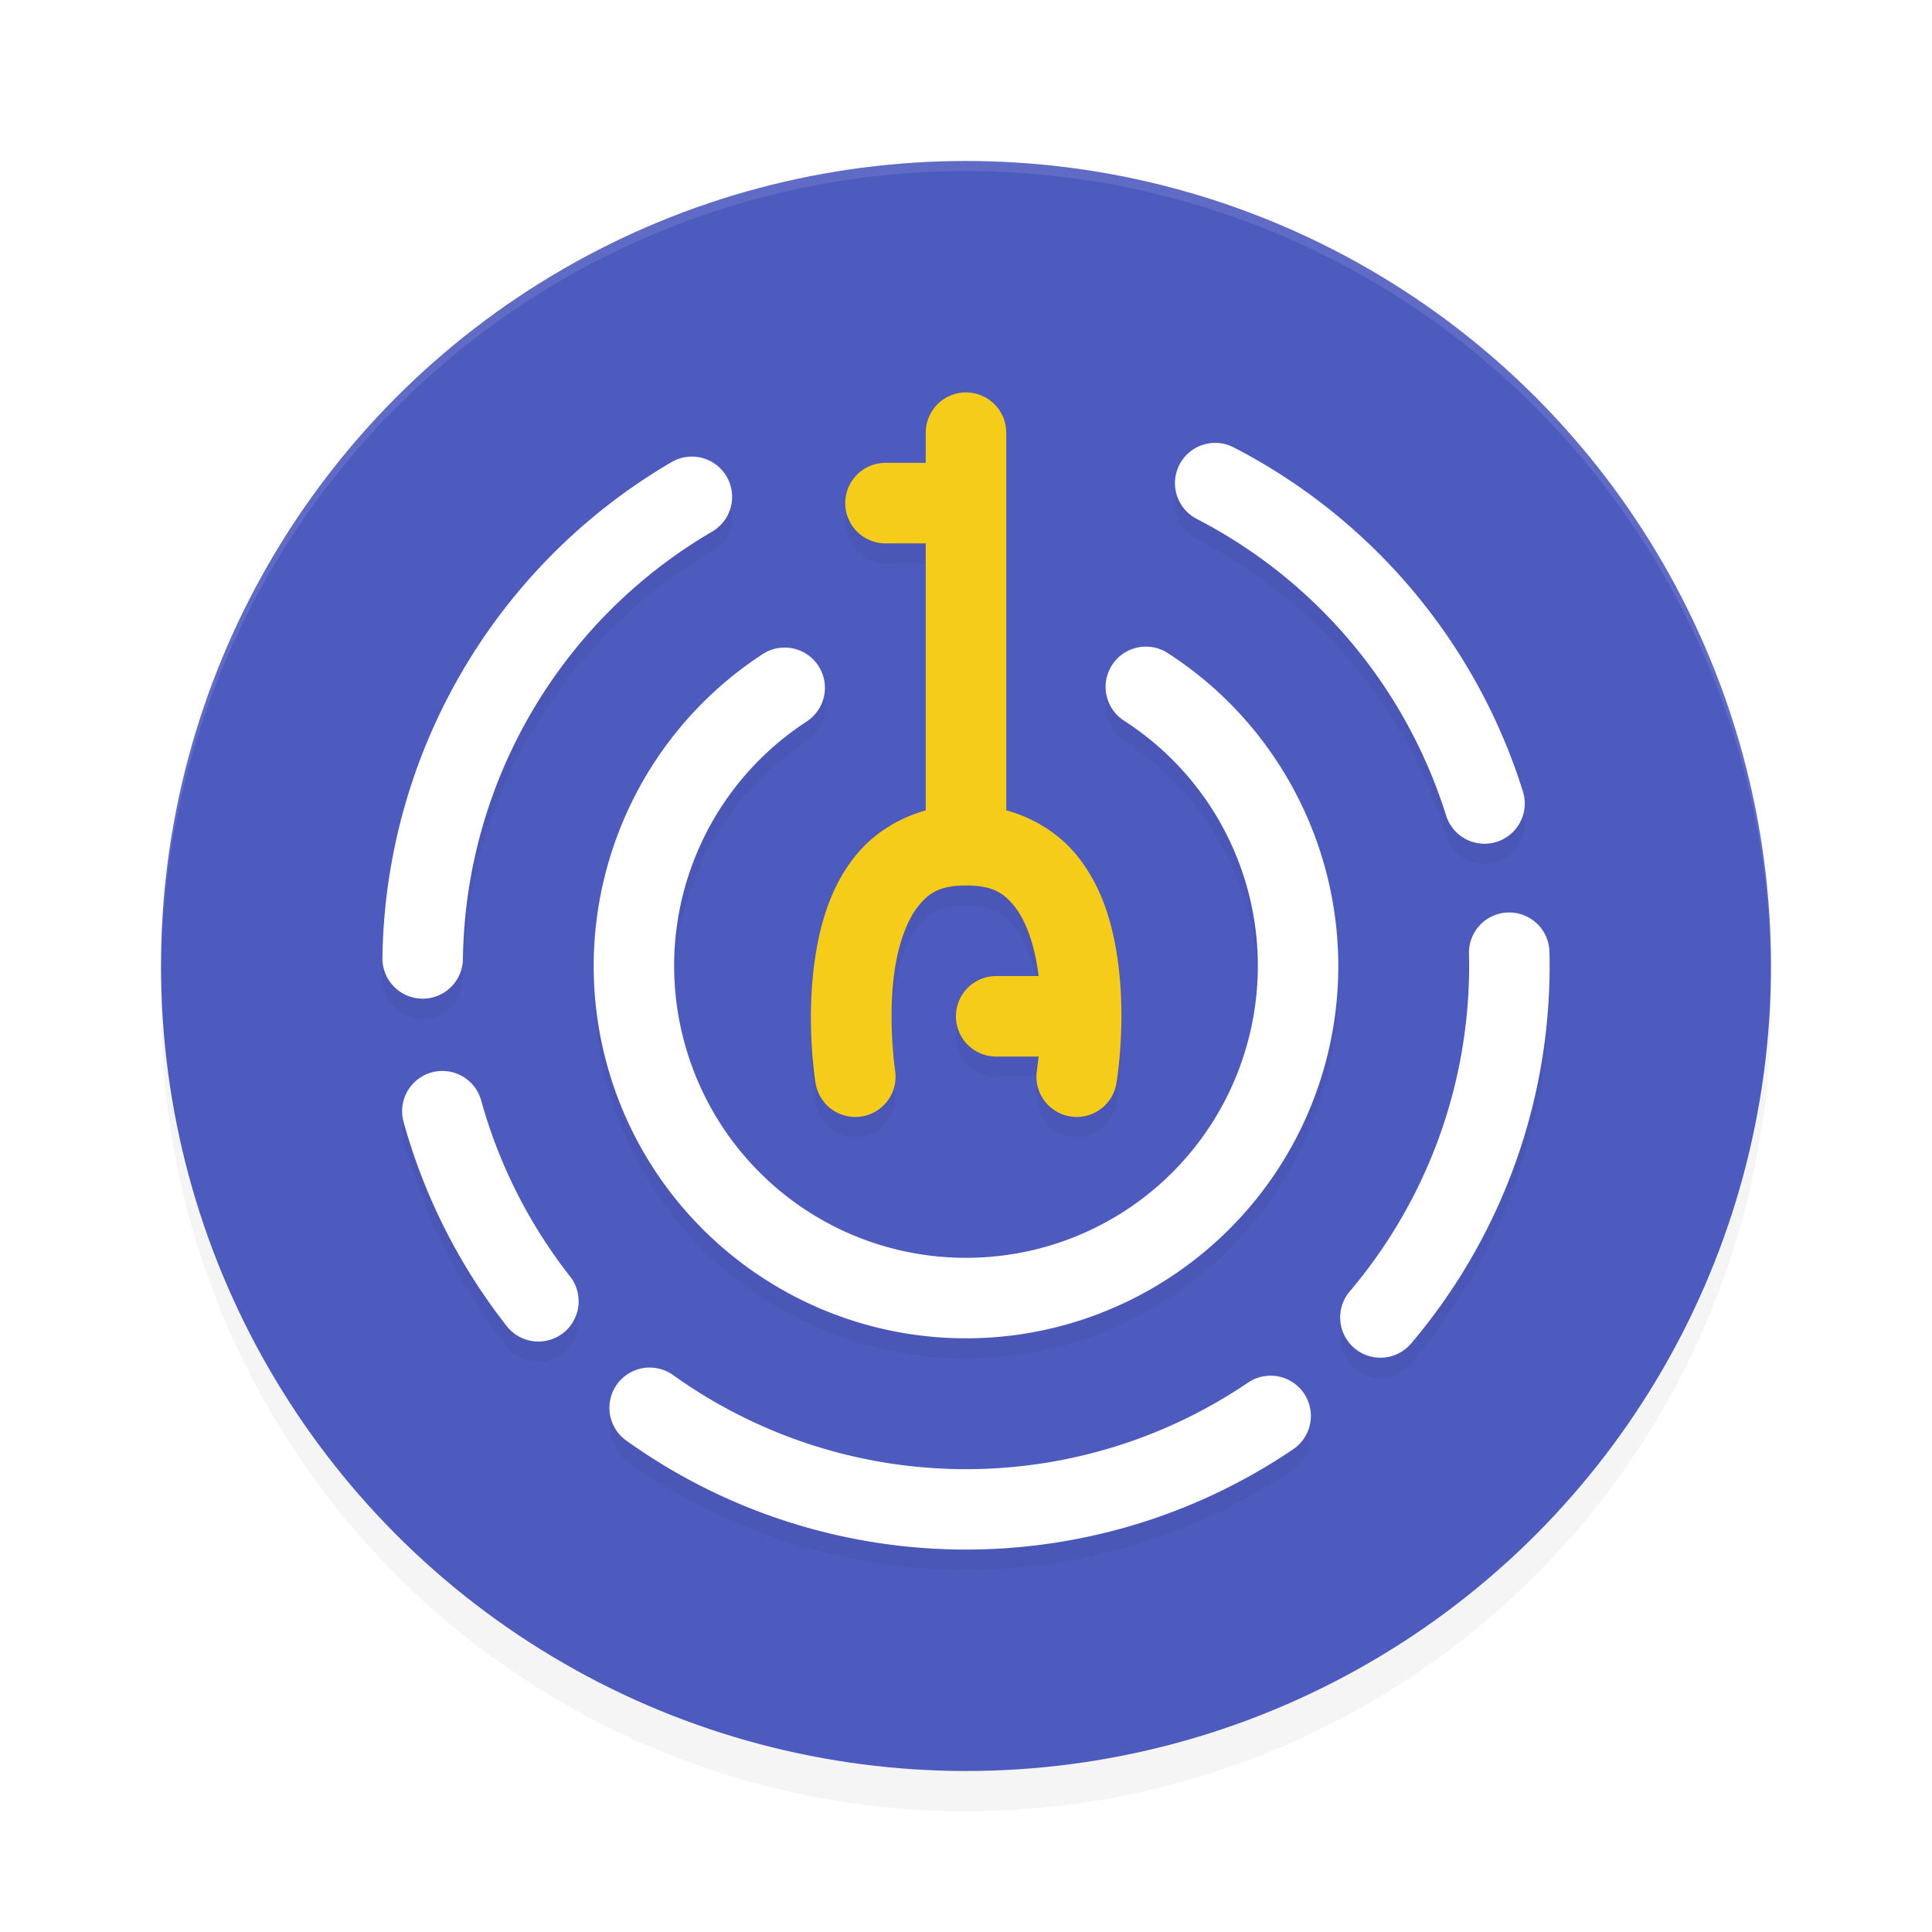 <?xml version="1.0" encoding="UTF-8" standalone="no"?>
<svg
   width="192"
   height="192"
   version="1"
   id="svg14"
   sodipodi:docname="apps_oneauth.svg"
   inkscape:version="1.1.2 (1:1.1+202202050950+0a00cf5339)"
   xmlns:inkscape="http://www.inkscape.org/namespaces/inkscape"
   xmlns:sodipodi="http://sodipodi.sourceforge.net/DTD/sodipodi-0.dtd"
   xmlns="http://www.w3.org/2000/svg"
   xmlns:svg="http://www.w3.org/2000/svg"
   xmlns:rdf="http://www.w3.org/1999/02/22-rdf-syntax-ns#"
   xmlns:cc="http://creativecommons.org/ns#"
   xmlns:dc="http://purl.org/dc/elements/1.1/">
  <defs
     id="defs18">
    <filter
       inkscape:collect="always"
       style="color-interpolation-filters:sRGB"
       id="filter850"
       x="-0.048"
       width="1.096"
       y="-0.048"
       height="1.096">
      <feGaussianBlur
         inkscape:collect="always"
         stdDeviation="3.2"
         id="feGaussianBlur852" />
    </filter>
    <filter
       inkscape:collect="always"
       style="color-interpolation-filters:sRGB"
       id="filter9420"
       x="-0.075"
       y="-0.075"
       width="1.149"
       height="1.151">
      <feGaussianBlur
         inkscape:collect="always"
         stdDeviation="3.609"
         id="feGaussianBlur9422" />
    </filter>
  </defs>
  <sodipodi:namedview
     pagecolor="#ffffff"
     bordercolor="#666666"
     borderopacity="1"
     objecttolerance="10"
     gridtolerance="10"
     guidetolerance="10"
     inkscape:pageopacity="0"
     inkscape:pageshadow="2"
     inkscape:window-width="1920"
     inkscape:window-height="1019"
     id="namedview16"
     showgrid="false"
     inkscape:zoom="2.32"
     inkscape:cx="109.26724"
     inkscape:cy="87.931034"
     inkscape:window-x="0"
     inkscape:window-y="34"
     inkscape:window-maximized="1"
     inkscape:current-layer="svg14"
     inkscape:pagecheckerboard="0"
     inkscape:snap-bbox="true"
     inkscape:snap-bbox-midpoints="true"
     inkscape:snap-global="false"
     showguides="false">
    <inkscape:grid
       type="xygrid"
       id="grid5193" />
  </sodipodi:namedview>
  <circle
     style="opacity:0.2;fill:#000000;stroke-width:4;filter:url(#filter850)"
     cx="96"
     cy="100"
     r="80"
     id="circle832" />
  <circle
     id="circle4"
     r="80"
     cy="96"
     cx="96"
     style="fill:#4e5bbe;stroke-width:4;fill-opacity:1" />
  <path
     id="path9363"
     style="color:#000000;opacity:0.2;fill:#000000;stroke-linecap:round;stroke-linejoin:round;-inkscape-stroke:none;filter:url(#filter9420)"
     d="m 96,41.006 a 4,4 0 0 0 -4,4 v 3 h -4 a 4,4 0 0 0 -4,4 4,4 0 0 0 4,4 h 4 v 26.541 c -2.931,0.813 -5.37,2.48 -7.027,4.561 -2.366,2.969 -3.391,6.484 -3.916,9.768 -1.049,6.568 -0.008,12.758 -0.008,12.758 a 4,4 0 0 0 4.578,3.324 4,4 0 0 0 3.324,-4.578 c 0,0 -0.784,-5.31 0.004,-10.242 0.394,-2.466 1.203,-4.701 2.273,-6.045 1.071,-1.344 2.155,-2.086 4.771,-2.086 2.66,0 3.763,0.752 4.834,2.092 1.071,1.34 1.874,3.566 2.26,6.027 0.046,0.293 0.086,0.587 0.121,0.881 H 99 a 4,4 0 0 0 -4,4 4,4 0 0 0 4,4 h 4.211 c -0.083,0.819 -0.158,1.35 -0.158,1.35 a 4,4 0 0 0 3.297,4.598 4,4 0 0 0 4.598,-3.297 c 0,0 1.082,-6.193 0.051,-12.77 -0.516,-3.288 -1.538,-6.812 -3.916,-9.785 C 105.412,85.013 102.954,83.349 100,82.541 V 45.006 a 4,4 0 0 0 -4,-4 z m 24.578,5.02 a 4,4 0 0 0 -1.027,0.184 4,4 0 0 0 -2.338,1.977 4,4 0 0 0 1.719,5.389 c 11.866,6.124 20.788,16.738 24.781,29.48 a 4,4 0 0 0 5.012,2.619 4,4 0 0 0 2.621,-5.012 C 146.715,65.884 136.363,53.569 122.602,46.467 a 4,4 0 0 0 -2.023,-0.441 z m -51.842,1.357 a 4,4 0 0 0 -1.998,0.547 C 49.196,58.181 38.29,76.879 38.006,97.195 a 4,4 0 0 0 3.943,4.057 4,4 0 0 0 4.055,-3.943 C 46.249,79.784 55.641,63.678 70.773,54.836 a 4,4 0 0 0 1.436,-5.471 4,4 0 0 0 -2.438,-1.852 4,4 0 0 0 -1.035,-0.131 z M 114.592,66.332 a 4,4 0 0 0 -1.561,0.025 4,4 0 0 0 -2.518,1.742 4,4 0 0 0 1.195,5.529 c 10.815,6.97 15.738,20.182 12.121,32.529 -3.616,12.347 -14.888,20.814 -27.754,20.848 -12.866,0.034 -24.182,-8.375 -27.863,-20.703 -3.681,-12.328 1.171,-25.564 11.949,-32.59 a 4,4 0 0 0 1.168,-5.537 4,4 0 0 0 -5.535,-1.166 C 62.077,75.952 55.862,92.901 60.547,108.592 c 4.685,15.691 19.175,26.457 35.551,26.414 16.375,-0.043 30.807,-10.884 35.41,-26.6 4.603,-15.715 -1.7,-32.631 -15.465,-41.502 a 4,4 0 0 0 -1.451,-0.572 z m 35.295,26.355 a 4,4 0 0 0 -3.902,4.098 c 0.3,12.263 -3.918,24.205 -11.852,33.561 a 4,4 0 0 0 0.465,5.637 4,4 0 0 0 5.637,-0.463 c 9.202,-10.851 14.096,-24.709 13.748,-38.932 a 4,4 0 0 0 -4.096,-3.9 z M 43.779,108.441 a 4,4 0 0 0 -0.885,0.141 4,4 0 0 0 -2.785,4.924 c 2.045,7.372 5.527,14.267 10.248,20.287 a 4,4 0 0 0 5.617,0.68 4,4 0 0 0 0.678,-5.615 c -4.07,-5.19 -7.071,-11.135 -8.834,-17.49 a 4,4 0 0 0 -4.039,-2.926 z m 21.176,29.49 a 4,4 0 0 0 -1.043,0.035 4,4 0 0 0 -2.6,1.617 4,4 0 0 0 0.924,5.582 c 19.725,14.121 46.194,14.467 66.281,0.867 a 4,4 0 0 0 1.068,-5.555 4,4 0 0 0 -5.555,-1.07 C 106.694,151.146 83.919,150.848 66.895,138.66 a 4,4 0 0 0 -1.939,-0.729 z" />
  <path
     style="fill:#38adfa"
     d="m 688.805,256.996 c -0.332,-0.332 -1.195,-0.368 -1.917,-0.079 -0.798,0.319 -0.561,0.556 0.604,0.604 1.054,0.043 1.645,-0.193 1.312,-0.525 z"
     id="path1063" />
  <path
     style="opacity:0.1;fill:#ffffff;stroke-width:4"
     d="M 96 16 A 80 80 0 0 0 16 96 A 80 80 0 0 0 16.02 96.473 A 80 80 0 0 1 96 17 A 80 80 0 0 1 175.975 96.514 A 80 80 0 0 0 176 96 A 80 80 0 0 0 96 16 z "
     id="path6" />
  <path
     style="color:#000000;fill:#ffffff;stroke-linecap:round;stroke-linejoin:round;-inkscape-stroke:none;opacity:1"
     d="m 63.912,135.961 a 4,4 0 0 0 -2.6,1.617 4,4 0 0 0 0.924,5.582 c 19.725,14.121 46.194,14.467 66.281,0.867 a 4,4 0 0 0 1.068,-5.555 4,4 0 0 0 -5.555,-1.07 C 106.694,149.141 83.919,148.842 66.895,136.654 a 4,4 0 0 0 -2.982,-0.693 z"
     id="path1224" />
  <path
     style="color:#000000;fill:#ffffff;stroke-linecap:round;stroke-linejoin:round;-inkscape-stroke:none;opacity:1"
     d="m 69.771,45.508 a 4,4 0 0 0 -3.033,0.416 C 49.196,56.175 38.29,74.873 38.006,95.189 a 4,4 0 0 0 3.943,4.057 4,4 0 0 0 4.055,-3.943 c 0.245,-17.525 9.637,-33.63 24.77,-42.473 a 4,4 0 0 0 1.436,-5.471 4,4 0 0 0 -2.438,-1.852 z"
     id="path1566" />
  <path
     style="color:#000000;fill:#ffffff;stroke-linecap:round;stroke-linejoin:round;-inkscape-stroke:none;opacity:1"
     d="M 42.895,106.576 A 4,4 0 0 0 40.109,111.5 c 2.045,7.372 5.527,14.267 10.248,20.287 a 4,4 0 0 0 5.617,0.68 4,4 0 0 0 0.678,-5.615 c -4.07,-5.19 -7.071,-11.135 -8.834,-17.49 a 4,4 0 0 0 -4.924,-2.785 z"
     id="path1670" />
  <path
     style="color:#000000;fill:#ffffff;stroke-linecap:round;stroke-linejoin:round;-inkscape-stroke:none;opacity:1"
     d="m 113.031,64.352 a 4,4 0 0 0 -2.518,1.742 4,4 0 0 0 1.195,5.529 c 10.815,6.97 15.738,20.182 12.121,32.529 C 120.214,116.5 108.942,124.966 96.076,125 83.21,125.034 71.894,116.625 68.213,104.297 64.532,91.969 69.384,78.733 80.162,71.707 a 4,4 0 0 0 1.168,-5.537 4,4 0 0 0 -5.535,-1.166 C 62.077,73.947 55.862,90.895 60.547,106.586 65.232,122.277 79.722,133.043 96.098,133 c 16.375,-0.043 30.807,-10.884 35.41,-26.6 4.603,-15.715 -1.7,-32.631 -15.465,-41.502 a 4,4 0 0 0 -3.012,-0.547 z"
     id="path1818" />
  <path
     style="color:#000000;fill:#ffffff;stroke-linecap:round;stroke-linejoin:round;-inkscape-stroke:none;opacity:1"
     d="m 119.551,44.203 a 4,4 0 0 0 -2.338,1.977 4,4 0 0 0 1.719,5.389 c 11.866,6.124 20.788,16.738 24.781,29.48 a 4,4 0 0 0 5.012,2.619 4,4 0 0 0 2.621,-5.012 C 146.715,63.879 136.363,51.564 122.602,44.461 a 4,4 0 0 0 -3.051,-0.258 z"
     id="path2184" />
  <path
     style="color:#000000;fill:#ffffff;stroke-linecap:round;stroke-linejoin:round;-inkscape-stroke:none;opacity:1"
     d="m 149.887,90.682 a 4,4 0 0 0 -3.902,4.098 c 0.3,12.263 -3.918,24.205 -11.852,33.561 a 4,4 0 0 0 0.465,5.637 4,4 0 0 0 5.637,-0.463 c 9.202,-10.851 14.096,-24.709 13.748,-38.932 a 4,4 0 0 0 -4.096,-3.9 z"
     id="path2208" />
  <path
     style="color:#000000;fill:#f6cc1b;stroke-linecap:round;stroke-linejoin:round;-inkscape-stroke:none;opacity:1;fill-opacity:1"
     d="m 96,39 a 4,4 0 0 0 -4,4 v 39.822 a 4,4 0 0 0 4,4 4,4 0 0 0 4,-4 V 43 a 4,4 0 0 0 -4,-4 z"
     id="path2425" />
  <path
     style="color:#000000;fill:#f6cc1b;stroke-linecap:round;stroke-linejoin:round;-inkscape-stroke:none;opacity:1;fill-opacity:1"
     d="m 88,46 a 4,4 0 0 0 -4,4 4,4 0 0 0 4,4 h 7.312 a 4,4 0 0 0 4,-4 4,4 0 0 0 -4,-4 z"
     id="path2692" />
  <path
     style="color:#000000;fill:#f6cc1b;stroke-linecap:round;stroke-linejoin:round;-inkscape-stroke:none;opacity:1;fill-opacity:1"
     d="m 99,97 a 4,4 0 0 0 -4,4 4,4 0 0 0 4,4 h 7.312 a 4,4 0 0 0 4,-4 4,4 0 0 0 -4,-4 z"
     id="path2976" />
  <path
     style="color:#000000;fill:#f6cc1b;stroke-linecap:round;stroke-linejoin:round;-inkscape-stroke:none;opacity:1;fill-opacity:1"
     d="m 96,80 c -4.709,0 -8.662,2.133 -11.027,5.102 -2.366,2.969 -3.391,6.484 -3.916,9.768 -1.049,6.568 -0.008,12.758 -0.008,12.758 a 4,4 0 0 0 4.578,3.324 4,4 0 0 0 3.324,-4.578 c 0,0 -0.784,-5.31 0.004,-10.242 0.394,-2.466 1.203,-4.701 2.273,-6.045 C 92.299,88.742 93.384,88 96,88 c 2.66,0 3.763,0.752 4.834,2.092 1.071,1.34 1.874,3.566 2.26,6.027 0.772,4.923 -0.041,10.23 -0.041,10.23 a 4,4 0 0 0 3.297,4.598 4,4 0 0 0 4.598,-3.297 c 0,0 1.082,-6.193 0.051,-12.77 -0.516,-3.288 -1.538,-6.812 -3.916,-9.785 C 104.704,82.123 100.734,80 96,80 Z"
     id="path3011" />
</svg>
